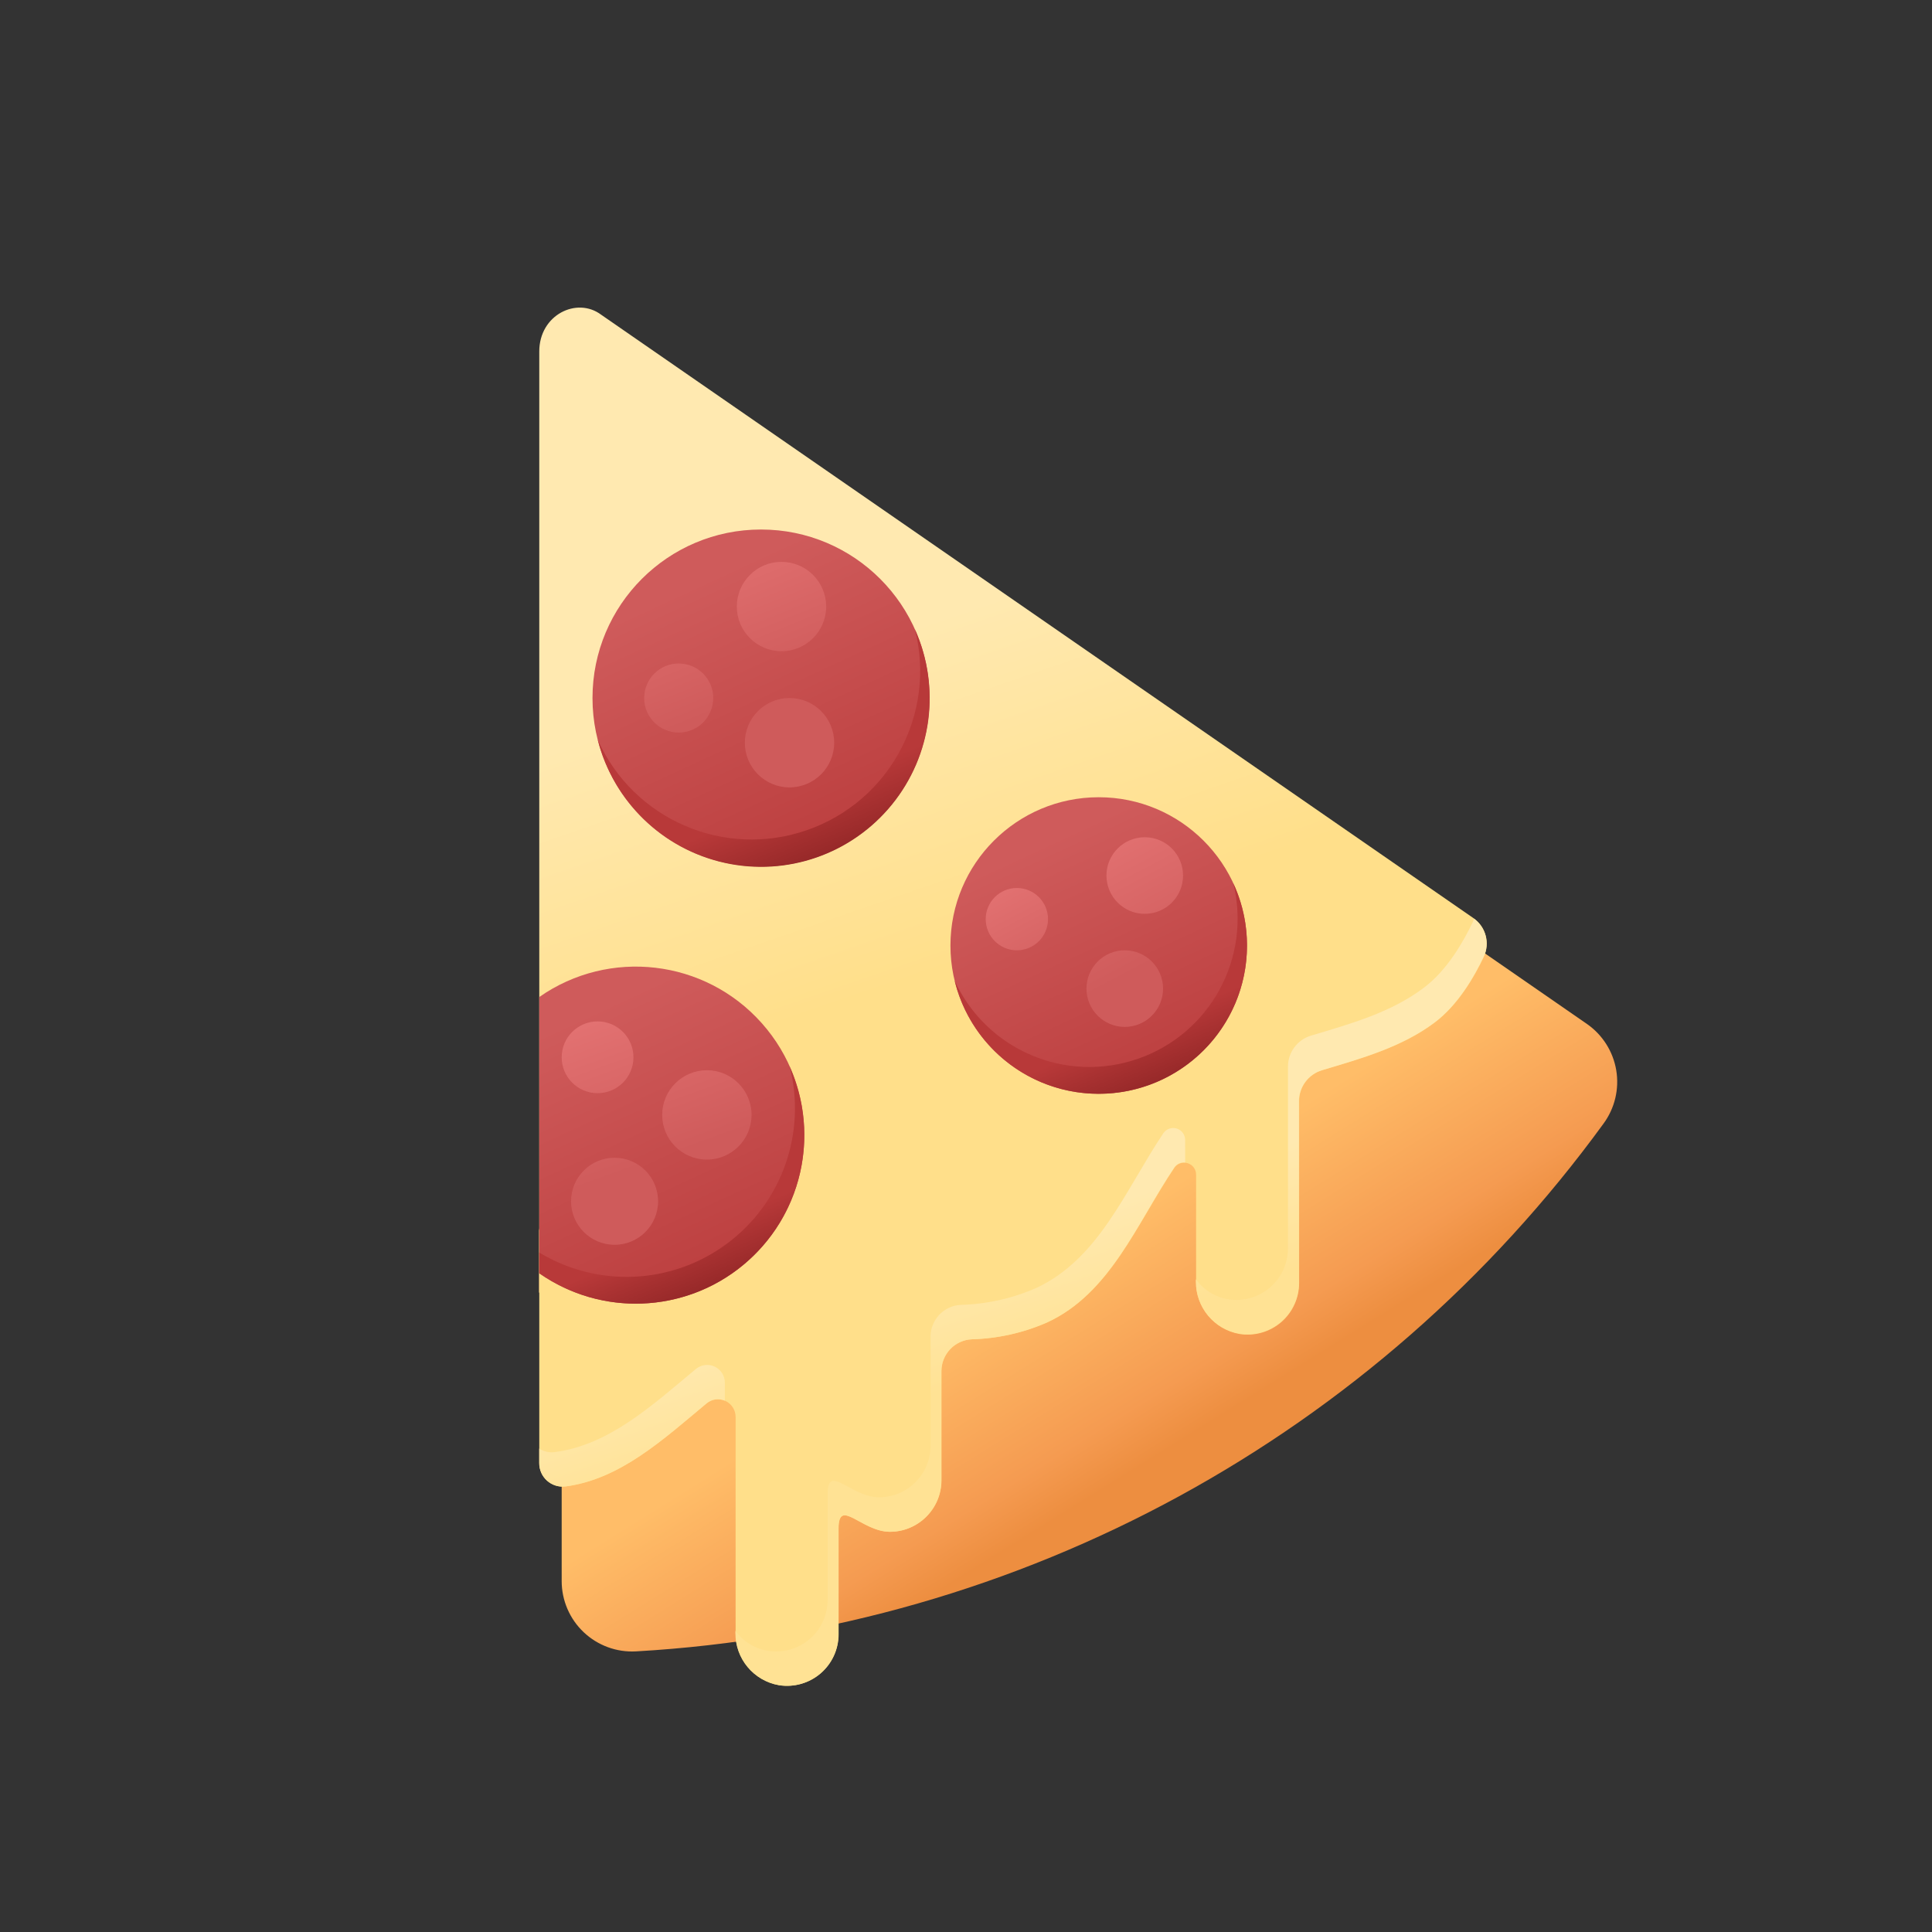 <svg id="s1" xmlns="http://www.w3.org/2000/svg" xmlns:xlink="http://www.w3.org/1999/xlink" viewBox="0 0 400 400"><rect x="0" y="0" width="400" height="400" fill="#333333" stroke="none"/><defs><linearGradient id="s5-fill" x1="210.89" y1="252.07" x2="242" y2="302.07" spreadMethod="pad" gradientUnits="userSpaceOnUse"><stop id="s5-fill-0" offset="19%" stop-color="rgb(255,189,104)"/><stop id="s5-fill-1" offset="78%" stop-color="rgb(245,155,81)"/><stop id="s5-fill-2" offset="97%" stop-color="rgb(237,142,64)"/></linearGradient><linearGradient id="s7-fill" x1="23.2" y1="41.7" x2="4.03" y2="7.26" spreadMethod="pad" gradientUnits="userSpaceOnUse"><stop id="s7-fill-0" offset="0%" stop-color="rgb(245,208,143)"/><stop id="s7-fill-1" offset="80%" stop-color="rgb(237,188,116)"/></linearGradient><linearGradient id="s9-fill" x1="158.74" y1="282.53" x2="139.62" y2="248.17" spreadMethod="pad" gradientUnits="userSpaceOnUse"><stop id="s9-fill-0" offset="0%" stop-color="rgb(245,208,143)"/><stop id="s9-fill-1" offset="80%" stop-color="rgb(237,188,116)"/></linearGradient><linearGradient id="s11-fill" x1="20.42" y1="36.68" x2="3.56" y2="6.38" spreadMethod="pad" gradientUnits="userSpaceOnUse"><stop id="s11-fill-0" offset="0%" stop-color="rgb(245,208,143)"/><stop id="s11-fill-1" offset="80%" stop-color="rgb(237,188,116)"/></linearGradient><linearGradient id="s15-fill" x1="157.96" y1="98.96" x2="209.08" y2="247.2" spreadMethod="pad" gradientUnits="userSpaceOnUse"><stop id="s15-fill-0" offset="25%" stop-color="rgb(255,233,176)"/><stop id="s15-fill-1" offset="69%" stop-color="rgb(255,223,138)"/></linearGradient><linearGradient id="s17-fill" x1="207.24" y1="241.87" x2="225.97" y2="296.2" spreadMethod="pad" gradientUnits="userSpaceOnUse"><stop id="s17-fill-0" offset="25%" stop-color="rgb(255,233,176)"/><stop id="s17-fill-1" offset="69%" stop-color="rgb(255,226,148)"/></linearGradient><linearGradient id="s21-fill" x1="-12.16" y1="-26.29" x2="29.88" y2="64.62" spreadMethod="pad" gradientUnits="userSpaceOnUse"><stop id="s21-fill-0" offset="5%" stop-color="rgb(207,91,91)"/><stop id="s21-fill-1" offset="70%" stop-color="rgb(184,57,57)"/></linearGradient><linearGradient id="s23-fill" x1="229.13" y1="199.73" x2="243.16" y2="233.46" spreadMethod="pad" gradientUnits="userSpaceOnUse"><stop id="s23-fill-0" offset="40%" stop-color="rgb(184,57,57)"/><stop id="s23-fill-1" offset="88%" stop-color="rgb(135,33,33)"/></linearGradient><linearGradient id="s25-fill" x1="-4.59" y1="-8.71" x2="19.19" y2="36.45" spreadMethod="pad" gradientUnits="userSpaceOnUse"><stop id="s25-fill-0" offset="3%" stop-color="rgb(227,114,114)"/><stop id="s25-fill-1" offset="55%" stop-color="rgb(207,91,91)"/></linearGradient><linearGradient id="s27-fill" x1="-17.11" y1="-32.47" x2="12.15" y2="23.08" spreadMethod="pad" gradientUnits="userSpaceOnUse"><stop id="s27-fill-0" offset="3%" stop-color="rgb(227,114,114)"/><stop id="s27-fill-1" offset="55%" stop-color="rgb(207,91,91)"/></linearGradient><linearGradient id="s29-fill" x1="-6.45" y1="-12.25" x2="22.8" y2="43.3" spreadMethod="pad" gradientUnits="userSpaceOnUse"><stop id="s29-fill-0" offset="3%" stop-color="rgb(227,114,114)"/><stop id="s29-fill-1" offset="55%" stop-color="rgb(207,91,91)"/></linearGradient><linearGradient id="s33-fill" x1="-13.81" y1="-29.89" x2="33.96" y2="73.44" spreadMethod="pad" gradientUnits="userSpaceOnUse"><stop id="s33-fill-0" offset="5%" stop-color="rgb(207,91,91)"/><stop id="s33-fill-1" offset="70%" stop-color="rgb(184,57,57)"/></linearGradient><linearGradient id="s35-fill" x1="159.54" y1="149.27" x2="175.34" y2="187.26" spreadMethod="pad" gradientUnits="userSpaceOnUse"><stop id="s35-fill-0" offset="40%" stop-color="rgb(184,57,57)"/><stop id="s35-fill-1" offset="88%" stop-color="rgb(135,33,33)"/></linearGradient><linearGradient id="s37-fill" x1="-11.15" y1="-27.64" x2="12.92" y2="31.99" spreadMethod="pad" gradientUnits="userSpaceOnUse"><stop id="s37-fill-0" offset="3%" stop-color="rgb(227,114,114)"/><stop id="s37-fill-1" offset="55%" stop-color="rgb(207,91,91)"/></linearGradient><linearGradient id="s39-fill" x1="-7.61" y1="-18.84" x2="16.47" y2="40.79" spreadMethod="pad" gradientUnits="userSpaceOnUse"><stop id="s39-fill-0" offset="3%" stop-color="rgb(227,114,114)"/><stop id="s39-fill-1" offset="55%" stop-color="rgb(207,91,91)"/></linearGradient><linearGradient id="s41-fill" x1="-17.72" y1="-43.91" x2="6.35" y2="15.71" spreadMethod="pad" gradientUnits="userSpaceOnUse"><stop id="s41-fill-0" offset="3%" stop-color="rgb(227,114,114)"/><stop id="s41-fill-1" offset="55%" stop-color="rgb(207,91,91)"/></linearGradient><linearGradient id="s45-fill" x1="119.98" y1="204.14" x2="167.75" y2="307.46" spreadMethod="pad" gradientUnits="userSpaceOnUse"><stop id="s45-fill-0" offset="5%" stop-color="rgb(207,91,91)"/><stop id="s45-fill-1" offset="70%" stop-color="rgb(184,57,57)"/></linearGradient><linearGradient id="s47-fill" x1="137.3" y1="241.54" x2="151.48" y2="275.64" spreadMethod="pad" gradientUnits="userSpaceOnUse"><stop id="s47-fill-0" offset="40%" stop-color="rgb(184,57,57)"/><stop id="s47-fill-1" offset="88%" stop-color="rgb(135,33,33)"/></linearGradient><linearGradient id="s49-fill" x1="-3.56" y1="-9.89" x2="17.92" y2="49.74" spreadMethod="pad" gradientUnits="userSpaceOnUse"><stop id="s49-fill-0" offset="3%" stop-color="rgb(227,114,114)"/><stop id="s49-fill-1" offset="55%" stop-color="rgb(207,91,91)"/></linearGradient><linearGradient id="s51-fill" x1="-13.47" y1="-37.4" x2="8.01" y2="22.23" spreadMethod="pad" gradientUnits="userSpaceOnUse"><stop id="s51-fill-0" offset="3%" stop-color="rgb(227,114,114)"/><stop id="s51-fill-1" offset="55%" stop-color="rgb(207,91,91)"/></linearGradient><linearGradient id="s53-fill" x1="-9.96" y1="-27.67" x2="11.52" y2="31.96" spreadMethod="pad" gradientUnits="userSpaceOnUse"><stop id="s53-fill-0" offset="3%" stop-color="rgb(227,114,114)"/><stop id="s53-fill-1" offset="55%" stop-color="rgb(207,91,91)"/></linearGradient></defs><g id="s3"><path id="s5" d="M116.29,65.15L116.29,327.34C116.289,331.35,117.94,335.183,120.853,337.938C123.767,340.692,127.687,342.126,131.69,341.9C211.464,337.336,284.983,297.227,332,232.62C334.327,229.446,335.274,225.467,334.627,221.585C333.979,217.703,331.791,214.247,328.56,212Z" fill="url(#s5-fill)" stroke="none" stroke-width="1"/><circle id="s7" r="34.89" transform="translate(161.27,150.51)" fill="url(#s7-fill)" stroke="none" stroke-width="1"/><path id="s9" d="M141.42,207.13C134.404,205.736,127.13,206.543,120.59,209.44L111.59,254.77L111.59,267.58C122.617,277.269,138.529,279.021,151.399,271.962C164.269,264.902,171.344,250.543,169.1,236.036C166.856,221.53,155.772,209.98,141.37,207.14Z" fill="url(#s9-fill)" stroke="none" stroke-width="1"/><circle id="s11" r="30.7" transform="translate(231.18,201.76)" fill="url(#s11-fill)" stroke="none" stroke-width="1"/><g id="s13"><path id="s15" d="M124.45,65.15C119.45,61.41,111.65,65.15,111.65,72.77L111.65,302.91C111.638,304.295,112.221,305.618,113.249,306.545C114.278,307.472,115.654,307.915,117.03,307.76C128.39,306.29,137.28,298.04,146.3,290.55C147.391,289.643,148.908,289.448,150.192,290.05C151.477,290.651,152.298,291.941,152.3,293.36L152.3,338.06C152.235,343.392,156.047,347.983,161.3,348.9C164.378,349.385,167.515,348.5,169.886,346.477C172.256,344.454,173.624,341.496,173.63,338.38L173.63,316.47C173.63,309.94,178.42,317.14,184.28,317.14L184.28,317.14C190.155,317.124,194.914,312.365,194.93,306.49L194.93,283.89C194.925,280.381,197.666,277.481,201.17,277.29C206.549,277.147,211.85,275.966,216.78,273.81C229.84,267.81,235.31,253.44,243.12,241.81C243.725,240.909,244.848,240.509,245.886,240.824C246.925,241.139,247.637,242.095,247.64,243.18L247.64,265.35C247.575,270.682,251.387,275.273,256.64,276.19C259.718,276.675,262.855,275.79,265.226,273.767C267.596,271.744,268.964,268.786,268.97,265.67L268.97,228C268.967,225.044,270.901,222.436,273.73,221.58C281.97,219.11,290.31,216.79,297.13,211.64C301.88,208.05,305.25,202.26,307.22,198.08C308.541,195.241,307.625,191.862,305.05,190.08Z" fill="url(#s15-fill)" stroke="none" stroke-width="1"/><path id="s17" d="M150.07,290C148.808,289.447,147.342,289.66,146.29,290.55C137.29,298.04,128.39,306.29,117.02,307.76C115.644,307.915,114.268,307.472,113.239,306.545C112.211,305.618,111.628,304.295,111.64,302.91L111.64,299.91C112.57,300.529,113.692,300.792,114.8,300.65C126.16,299.18,135.05,290.93,144.07,283.44C145.161,282.533,146.678,282.338,147.962,282.94C149.247,283.541,150.068,284.831,150.07,286.25ZM245.37,236C245.365,234.919,244.657,233.967,243.623,233.651C242.589,233.334,241.47,233.727,240.86,234.62C233.04,246.29,227.58,260.62,214.51,266.68C209.58,268.836,204.279,270.017,198.9,270.16C195.396,270.351,192.655,273.251,192.66,276.76L192.66,299.36C192.638,305.235,187.875,309.989,182,310C176.14,310,171.35,302.81,171.35,309.33L171.35,331.25C171.351,334.374,169.983,337.341,167.607,339.369C165.23,341.397,162.085,342.282,159,341.79C156.295,341.353,153.873,339.865,152.26,337.65L152.26,338.06C152.195,343.392,156.007,347.983,161.26,348.9C164.338,349.385,167.475,348.5,169.846,346.477C172.216,344.454,173.584,341.496,173.59,338.38L173.59,316.47C173.59,309.94,178.38,317.14,184.24,317.14C190.115,317.124,194.874,312.365,194.89,306.49L194.89,283.89C194.885,280.381,197.626,277.481,201.13,277.29C206.509,277.147,211.81,275.966,216.74,273.81C229.81,267.81,235.27,253.42,243.09,241.75C243.585,240.984,244.475,240.568,245.38,240.68ZM305.19,190.18C305.118,190.422,305.031,190.659,304.93,190.89C302.93,195.07,299.59,200.89,294.82,204.48C288,209.64,279.66,211.95,271.42,214.42C268.591,215.276,266.657,217.884,266.66,220.84L266.66,258.49C266.651,261.605,265.282,264.56,262.912,266.58C260.541,268.601,257.407,269.485,254.33,269C251.625,268.563,249.203,267.075,247.59,264.86L247.59,265.27C247.525,270.602,251.337,275.193,256.59,276.11C259.668,276.595,262.805,275.71,265.176,273.687C267.546,271.664,268.914,268.706,268.92,265.59L268.92,228C268.917,225.044,270.851,222.436,273.68,221.58C281.92,219.11,290.26,216.79,297.08,211.64C301.84,208.04,305.22,202.23,307.19,198.05C308.469,195.293,307.634,192.017,305.19,190.21Z" fill="url(#s17-fill)" stroke="none" stroke-width="1"/></g><g id="s19"><circle id="s21" r="30.7" transform="translate(227.48,195.76)" fill="url(#s21-fill)" stroke="none" stroke-width="1"/><path id="s23" d="M255.35,182.89C259.118,198.251,250.6,213.96,235.671,219.182C220.742,224.405,204.288,217.43,197.66,203.07C200.441,214.407,209.41,223.185,220.804,225.722C232.198,228.259,244.044,224.115,251.372,215.029C258.7,205.944,260.242,193.488,255.35,182.89Z" fill="url(#s23-fill)" stroke="none" stroke-width="1"/><circle id="s25" r="6.45" transform="translate(210.53,190.3)" fill="url(#s25-fill)" stroke="none" stroke-width="1"/><circle id="s27" r="7.93" transform="translate(232.87,204.68)" fill="url(#s27-fill)" stroke="none" stroke-width="1"/><circle id="s29" r="7.93" transform="translate(237.01,181.27)" fill="url(#s29-fill)" stroke="none" stroke-width="1"/></g><g id="s31"><circle id="s33" r="34.89" transform="translate(157.56,144.52)" fill="url(#s33-fill)" stroke="none" stroke-width="1"/><path id="s35" d="M189.43,130.3C193.897,147.853,184.194,165.905,167.091,171.864C149.987,177.823,131.167,169.708,123.76,153.18C127.012,165.959,137.19,175.815,150.067,178.654C162.944,181.494,176.323,176.833,184.648,166.606C192.973,156.379,194.823,142.334,189.43,130.3Z" fill="url(#s35-fill)" stroke="none" stroke-width="1"/><circle id="s37" r="7.15" transform="translate(140.52,144.52)" fill="url(#s37-fill)" stroke="none" stroke-width="1"/><circle id="s39" r="9.25" transform="translate(161.8,125.58)" fill="url(#s39-fill)" stroke="none" stroke-width="1"/><circle id="s41" r="9.25" transform="translate(163.46,153.77)" fill="url(#s41-fill)" stroke="none" stroke-width="1"/></g><g id="s43"><path id="s45" d="M111.65,206.42L111.65,263.61C126.153,273.749,145.95,271.425,157.71,258.203C169.471,244.981,169.471,225.049,157.71,211.827C145.95,198.605,126.153,196.281,111.65,206.42Z" fill="url(#s45-fill)" stroke="none" stroke-width="1"/><path id="s47" d="M163.49,220.8C167.02,234.53,161.889,249.03,150.509,257.484C139.13,265.938,123.766,266.663,111.64,259.32L111.64,263.62C124.49,272.6,141.751,271.907,153.839,261.926C165.928,251.945,169.875,235.127,163.49,220.81Z" fill="url(#s47-fill)" stroke="none" stroke-width="1"/><circle id="s49" r="7.43" transform="translate(123.72,218.9)" fill="url(#s49-fill)" stroke="none" stroke-width="1"/><circle id="s51" r="9.01" transform="translate(127.24,248.71)" fill="url(#s51-fill)" stroke="none" stroke-width="1"/><circle id="s53" r="9.25" transform="translate(146.35,230.83)" fill="url(#s53-fill)" stroke="none" stroke-width="1"/></g></g></svg>